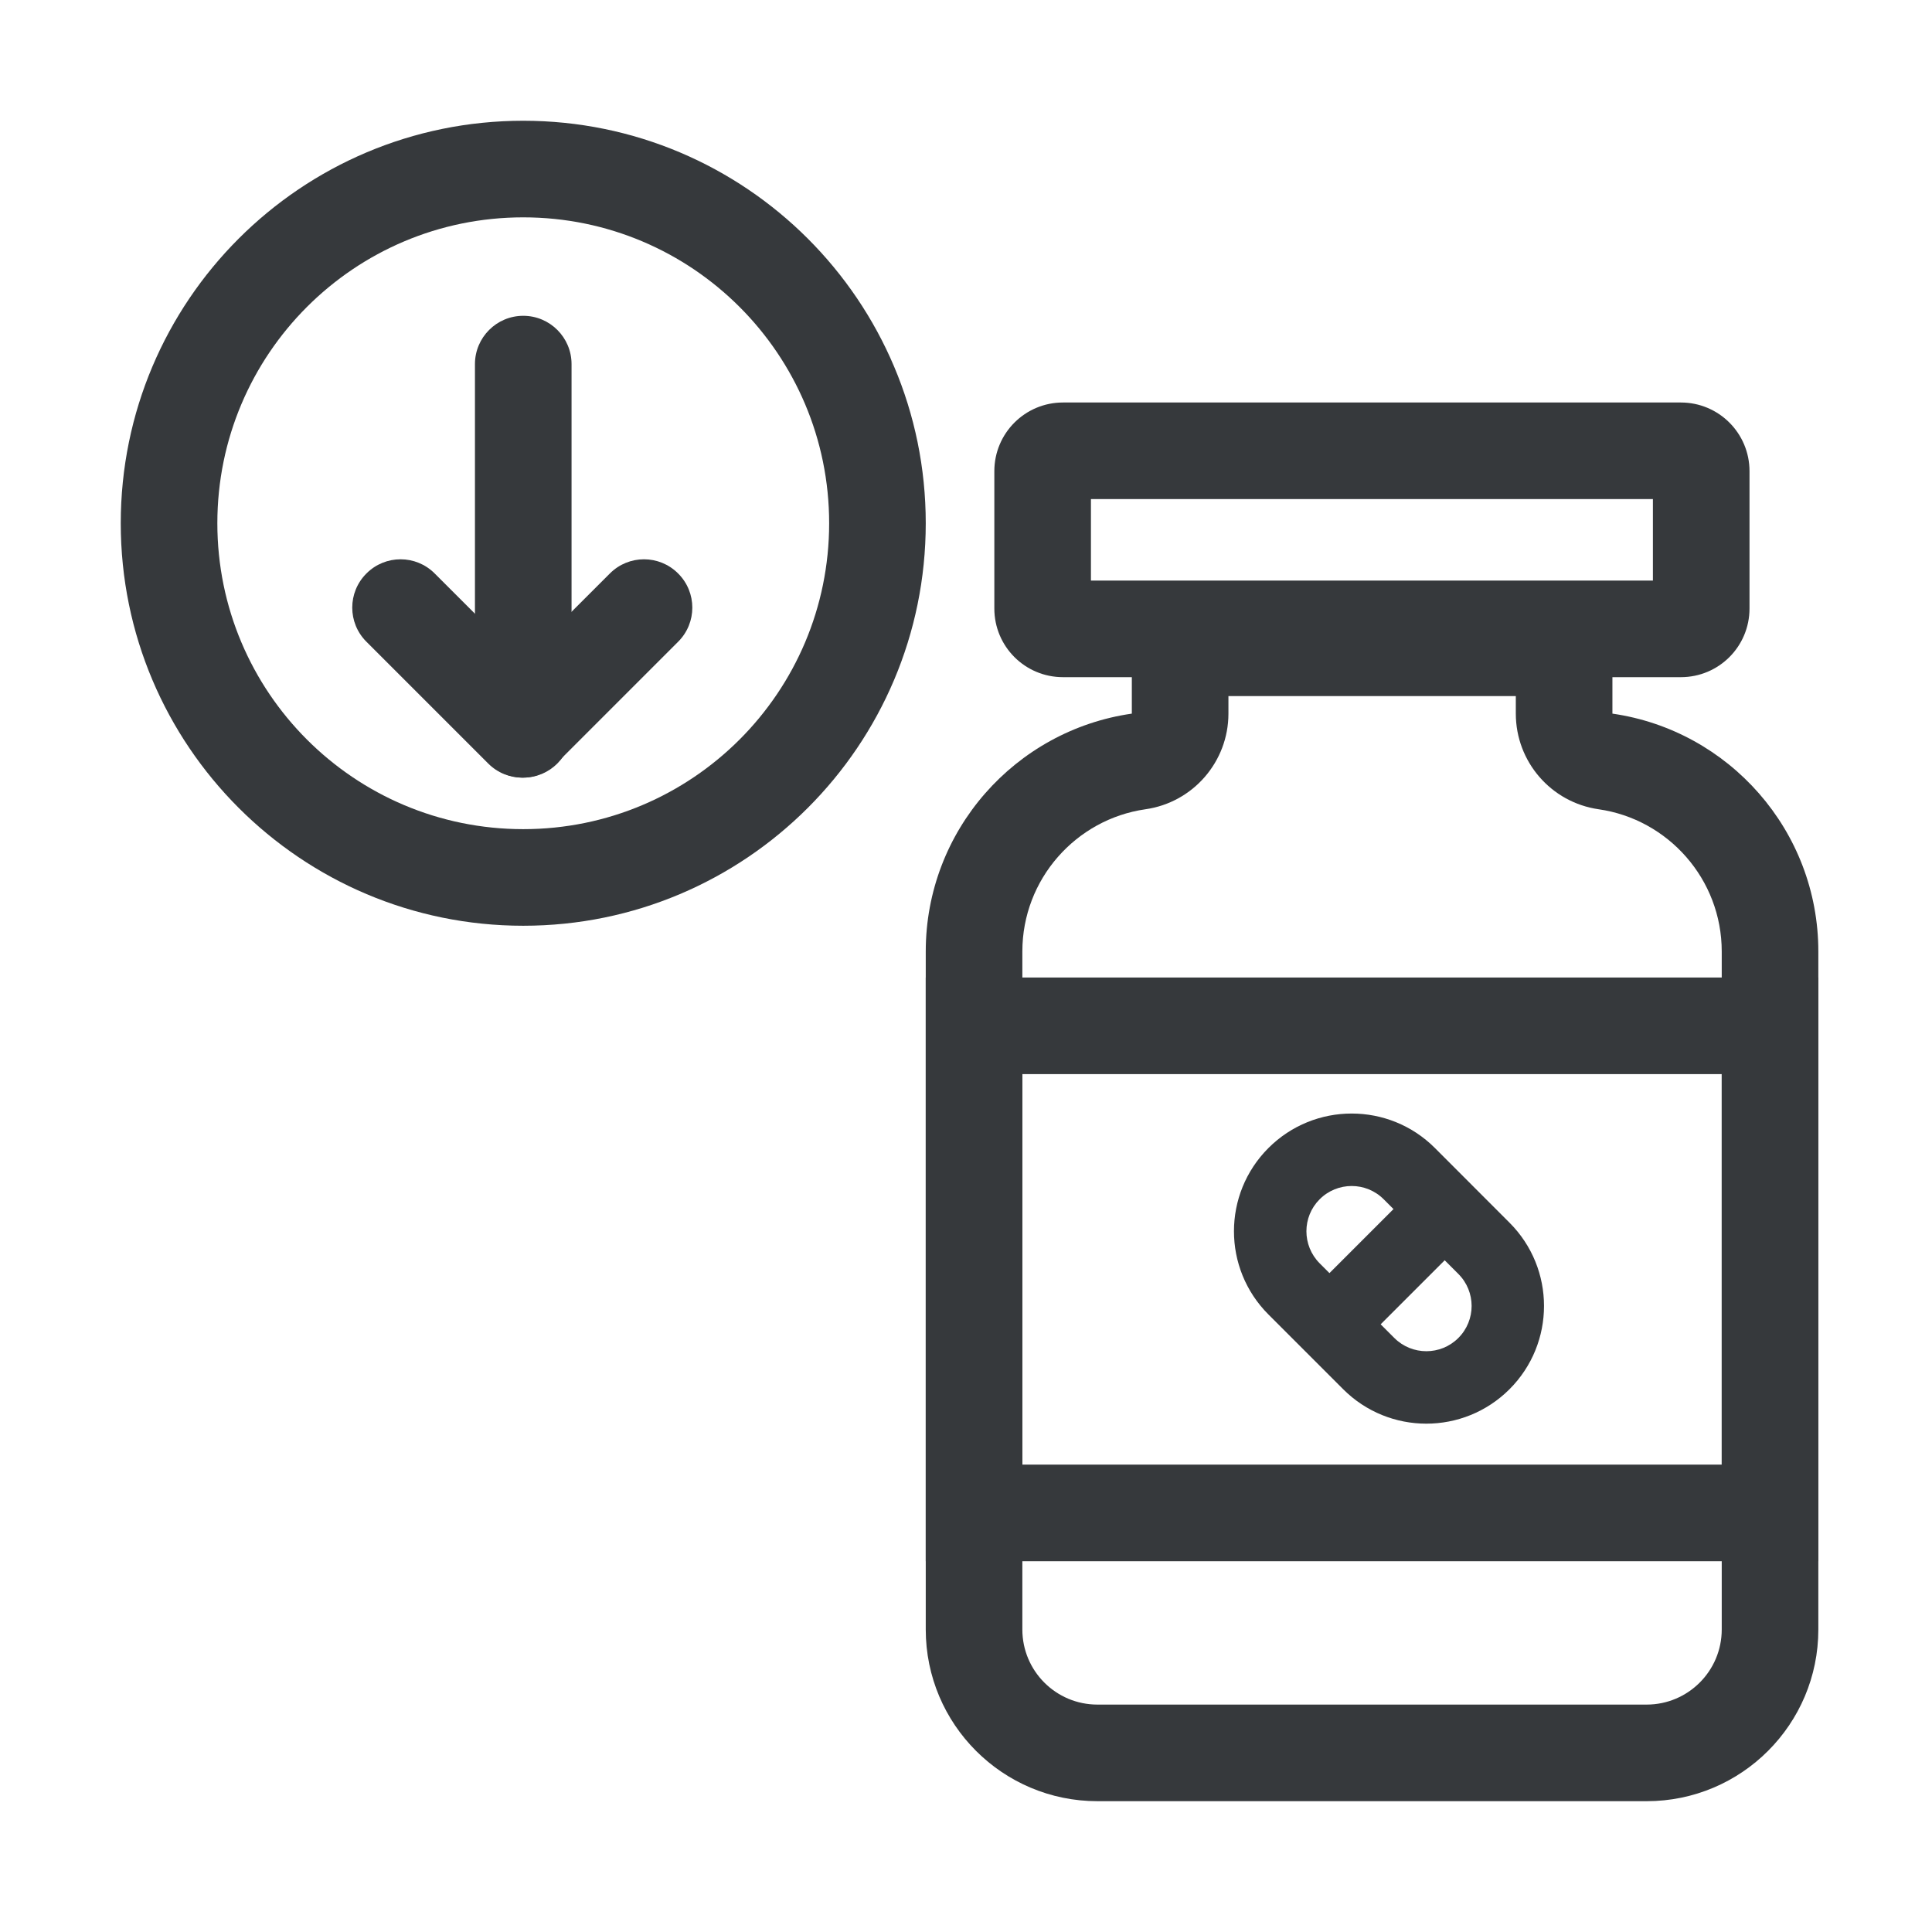 <svg width="24" height="24" viewBox="0 0 24 24" fill="none" xmlns="http://www.w3.org/2000/svg">
<path fill-rule="evenodd" clip-rule="evenodd" d="M8.424 7.124C8.19 6.889 7.81 6.889 7.576 7.124L6.488 8.211L5.4 7.124C5.166 6.889 4.786 6.889 4.552 7.124C4.317 7.358 4.317 7.738 4.552 7.972L6.064 9.484C6.298 9.719 6.678 9.719 6.912 9.484L8.424 7.972C8.659 7.738 8.659 7.358 8.424 7.124Z" fill="#36393C"/>
<path fill-rule="evenodd" clip-rule="evenodd" d="M6.5 10.3C4.401 10.3 2.7 8.599 2.7 6.5C2.7 4.401 4.401 2.7 6.5 2.7C8.599 2.7 10.3 4.401 10.3 6.5C10.3 8.599 8.599 10.3 6.5 10.3ZM6.5 11.5C3.739 11.5 1.5 9.261 1.5 6.5C1.5 3.739 3.739 1.5 6.5 1.5C9.261 1.5 11.5 3.739 11.5 6.5C11.5 9.261 9.261 11.5 6.5 11.5Z" fill="#36393C"/>
<path fill-rule="evenodd" clip-rule="evenodd" d="M6.5 3.923C6.169 3.923 5.9 4.192 5.9 4.523V9.06C5.9 9.391 6.169 9.66 6.5 9.66C6.831 9.66 7.1 9.391 7.1 9.06V4.523C7.1 4.192 6.831 3.923 6.5 3.923Z" fill="#36393C"/>
<path fill-rule="evenodd" clip-rule="evenodd" d="M13.552 6.2V7.212H20.533V6.2H13.552ZM13.205 5C12.733 5 12.352 5.382 12.352 5.853V7.559C12.352 8.031 12.733 8.412 13.205 8.412H20.88C21.352 8.412 21.733 8.031 21.733 7.559V5.853C21.733 5.382 21.352 5 20.88 5H13.205Z" fill="#36393C"/>
<path fill-rule="evenodd" clip-rule="evenodd" d="M15.26 8.865C15.26 9.462 14.82 9.969 14.229 10.053C13.365 10.177 12.7 10.922 12.7 11.82V20.242C12.7 20.757 13.117 21.175 13.633 21.175H20.455C20.97 21.175 21.388 20.757 21.388 20.242V11.82C21.388 10.922 20.723 10.177 19.859 10.053C19.268 9.968 18.83 9.462 18.83 8.865V8.647H15.26V8.865ZM20.03 7.447V8.865C21.476 9.073 22.588 10.317 22.588 11.82V20.242C22.588 21.42 21.633 22.375 20.455 22.375H13.633C12.455 22.375 11.5 21.42 11.5 20.242V11.82C11.5 10.316 12.613 9.072 14.06 8.865V7.447H20.03Z" fill="#36393C"/>
<path fill-rule="evenodd" clip-rule="evenodd" d="M21.388 13.343H12.7V18.194H21.388V13.343ZM11.5 12.143V19.394H22.588V12.143H11.5Z" fill="#36393C"/>
<path fill-rule="evenodd" clip-rule="evenodd" d="M17.825 14.261L18.752 15.189C19.323 15.76 19.323 16.686 18.752 17.257C18.181 17.828 17.256 17.828 16.685 17.257L15.757 16.329C15.186 15.758 15.186 14.832 15.757 14.261C16.328 13.69 17.254 13.69 17.825 14.261ZM17.189 14.898C16.969 14.678 16.613 14.678 16.393 14.898C16.174 15.117 16.174 15.473 16.393 15.693L17.321 16.621C17.541 16.84 17.897 16.84 18.116 16.621C18.336 16.401 18.336 16.045 18.116 15.825L17.189 14.898Z" fill="#36393C"/>
<path fill-rule="evenodd" clip-rule="evenodd" d="M18.067 15.535L17.033 16.569L16.397 15.933L17.431 14.899L18.067 15.535Z" fill="#36393C"/>
</svg>
